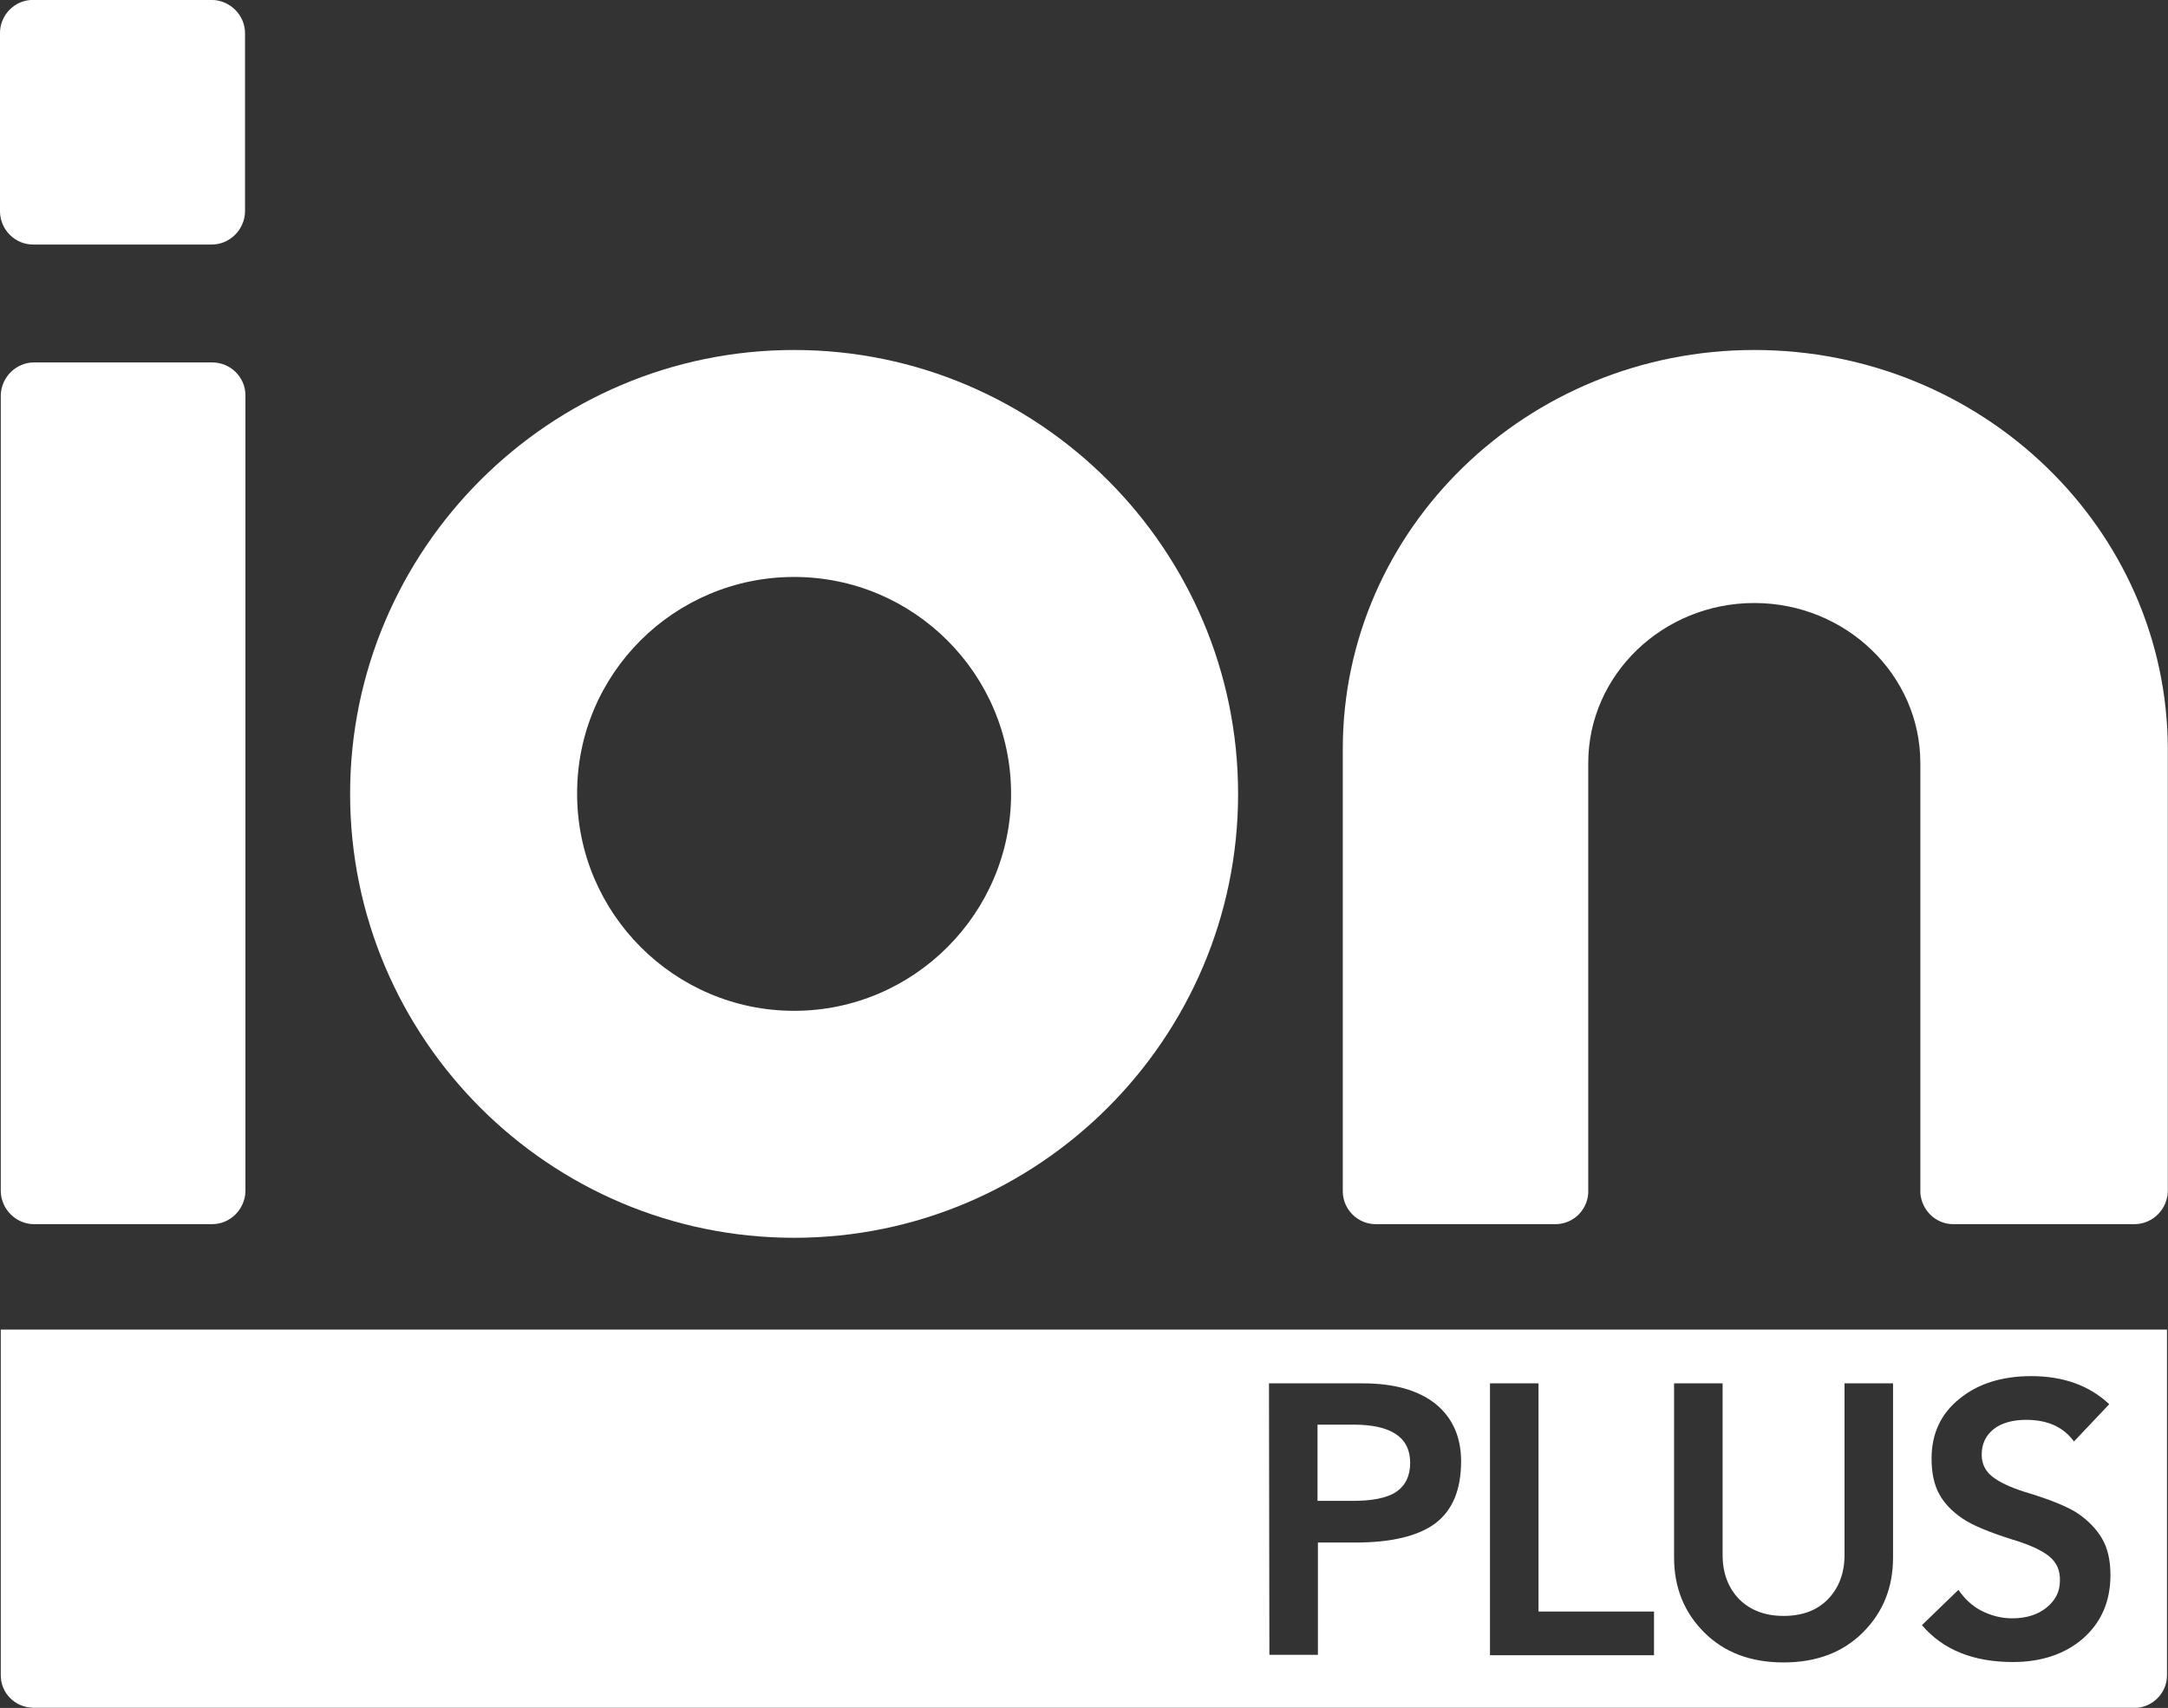 <svg width="800" height="630.38" space="preserve" version="1.1" viewBox="0 0 800 630.38" xmlns="http://www.w3.org/2000/svg">
 <rect x="0" y="0" width="800" height="630.38" fill="#333333" stroke="none"/>
 <link href="" rel="stylesheet" type="text/css"/>
 <style type="text/css"/>
 <style type="text/css">.st0{fill:#FFFFFF;}</style>
 <g transform="matrix(1.48 0 0 1.48 -103.76 -299.43)" fill="#5ac03e">
  <g fill="#5ac03e">
   <path class="st0" d="m70.3 620.1c0 4.5 3.6 8 8 8.1h524.9c4-0.5 7.2-3.9 7.2-8.1v-86.2h-540.1zm510.8-29.6c-1.8-1.5-5-3-9.4-4.3-5.7-1.8-9.8-3.5-12.3-5.2s-4.5-3.7-5.8-6.1-1.9-5.3-1.9-8.9c0-6.1 2.3-11.1 6.9-14.8 4.6-3.8 10.6-5.7 18-5.7 7.9 0 14.4 2.3 19.4 7l-8.8 9.3c-2.6-3.6-6.6-5.4-11.9-5.4-3.4 0-6.2 0.8-8.1 2.3-2 1.6-3 3.7-3 6.4 0 2.3 0.9 4.1 2.7 5.5s4.4 2.6 7.8 3.7c6.7 2 11.3 3.9 13.7 5.6s4.4 3.7 5.8 6.1 2.1 5.4 2.1 9.1c0 6.6-2.3 11.8-6.8 15.8-4.5 3.9-10.4 5.9-17.5 5.9-10 0-17.5-3.1-22.7-9.2l9.1-8.8c1.5 2.2 3.4 4 5.7 5.2 2.4 1.2 4.9 1.9 7.7 1.9 3.5 0 6.4-0.9 8.6-2.7s3.3-4 3.3-6.6c0.1-2.6-0.8-4.6-2.6-6.1zm-93.6-43.2h12.1v42.8c0 4.5 1.4 8.2 4.1 11 2.8 2.8 6.5 4.2 11.1 4.2 4.7 0 8.4-1.4 11.1-4.2s4.1-6.5 4.1-11v-42.8h12.1v43.4c0 7.5-2.5 13.7-7.5 18.7s-11.6 7.5-19.8 7.5-14.8-2.5-19.8-7.5-7.5-11.2-7.5-18.7zm-45.9 0h12.1v56.9h28.8v10.9h-40.9zm-55.1 0h23.3c7.9 0 13.9 1.7 18.2 5.1 4.2 3.4 6.4 8.2 6.4 14.3 0 7.1-2.1 12.2-6.4 15.5-4.3 3.2-11 4.8-20 4.8h-9.3v28h-12.1z"/>
   <path class="st0" d="m418.3 574.3c2.3-1.6 3.4-4 3.4-7.2 0-6.3-4.7-9.5-14.1-9.5h-9v19h7.9c5.6 0.1 9.5-0.7 11.8-2.3z"/>
   <path class="st0" d="m507.5 289.6c-56.6 0-102.6 44.6-102.6 99.5v110.3c0 4.5 3.7 8.2 8.2 8.2h44.8c4.4 0 7.9-3.4 8.2-7.7v-107.3c0-22 18.6-39.9 41.4-39.9s41.4 17.9 41.4 39.9v107.2c0.3 4.3 3.8 7.8 8.2 7.8h45.2c4.5 0 8.2-3.7 8.3-8.2v-110.3c-0.1-54.9-46.3-99.5-103.1-99.5z"/>
   <path class="st0" d="m268.1 511c61 0 110.7-49.7 110.7-110.7s-49.7-110.7-110.7-110.7-110.7 49.7-110.7 110.7 49.6 110.7 110.7 110.7zm0-164.8c29.9 0 54.1 24.3 54.1 54.1s-24.3 54.1-54.1 54.1-54.1-24.3-54.1-54.1c-0.1-29.9 24.2-54.1 54.1-54.1z"/>
   <path class="st0" d="m78.6 507.6h44.4c4.5 0 8.2-3.7 8.3-8.2v-198.5c0-4.5-3.7-8.2-8.3-8.2h-44.4c-4.5 0-8.2 3.7-8.3 8.2v198.5c0.1 4.5 3.8 8.2 8.3 8.2z"/>
   <path class="st0" d="m78.4 263.3h44.5c4.5 0 8.2-3.7 8.3-8.2v-44.5c0-4.5-3.7-8.2-8.2-8.3h-44.7c-4.5 0-8.2 3.7-8.2 8.3v44.5c0.1 4.5 3.7 8.2 8.3 8.2z"/>
  </g>
 </g>
</svg>
